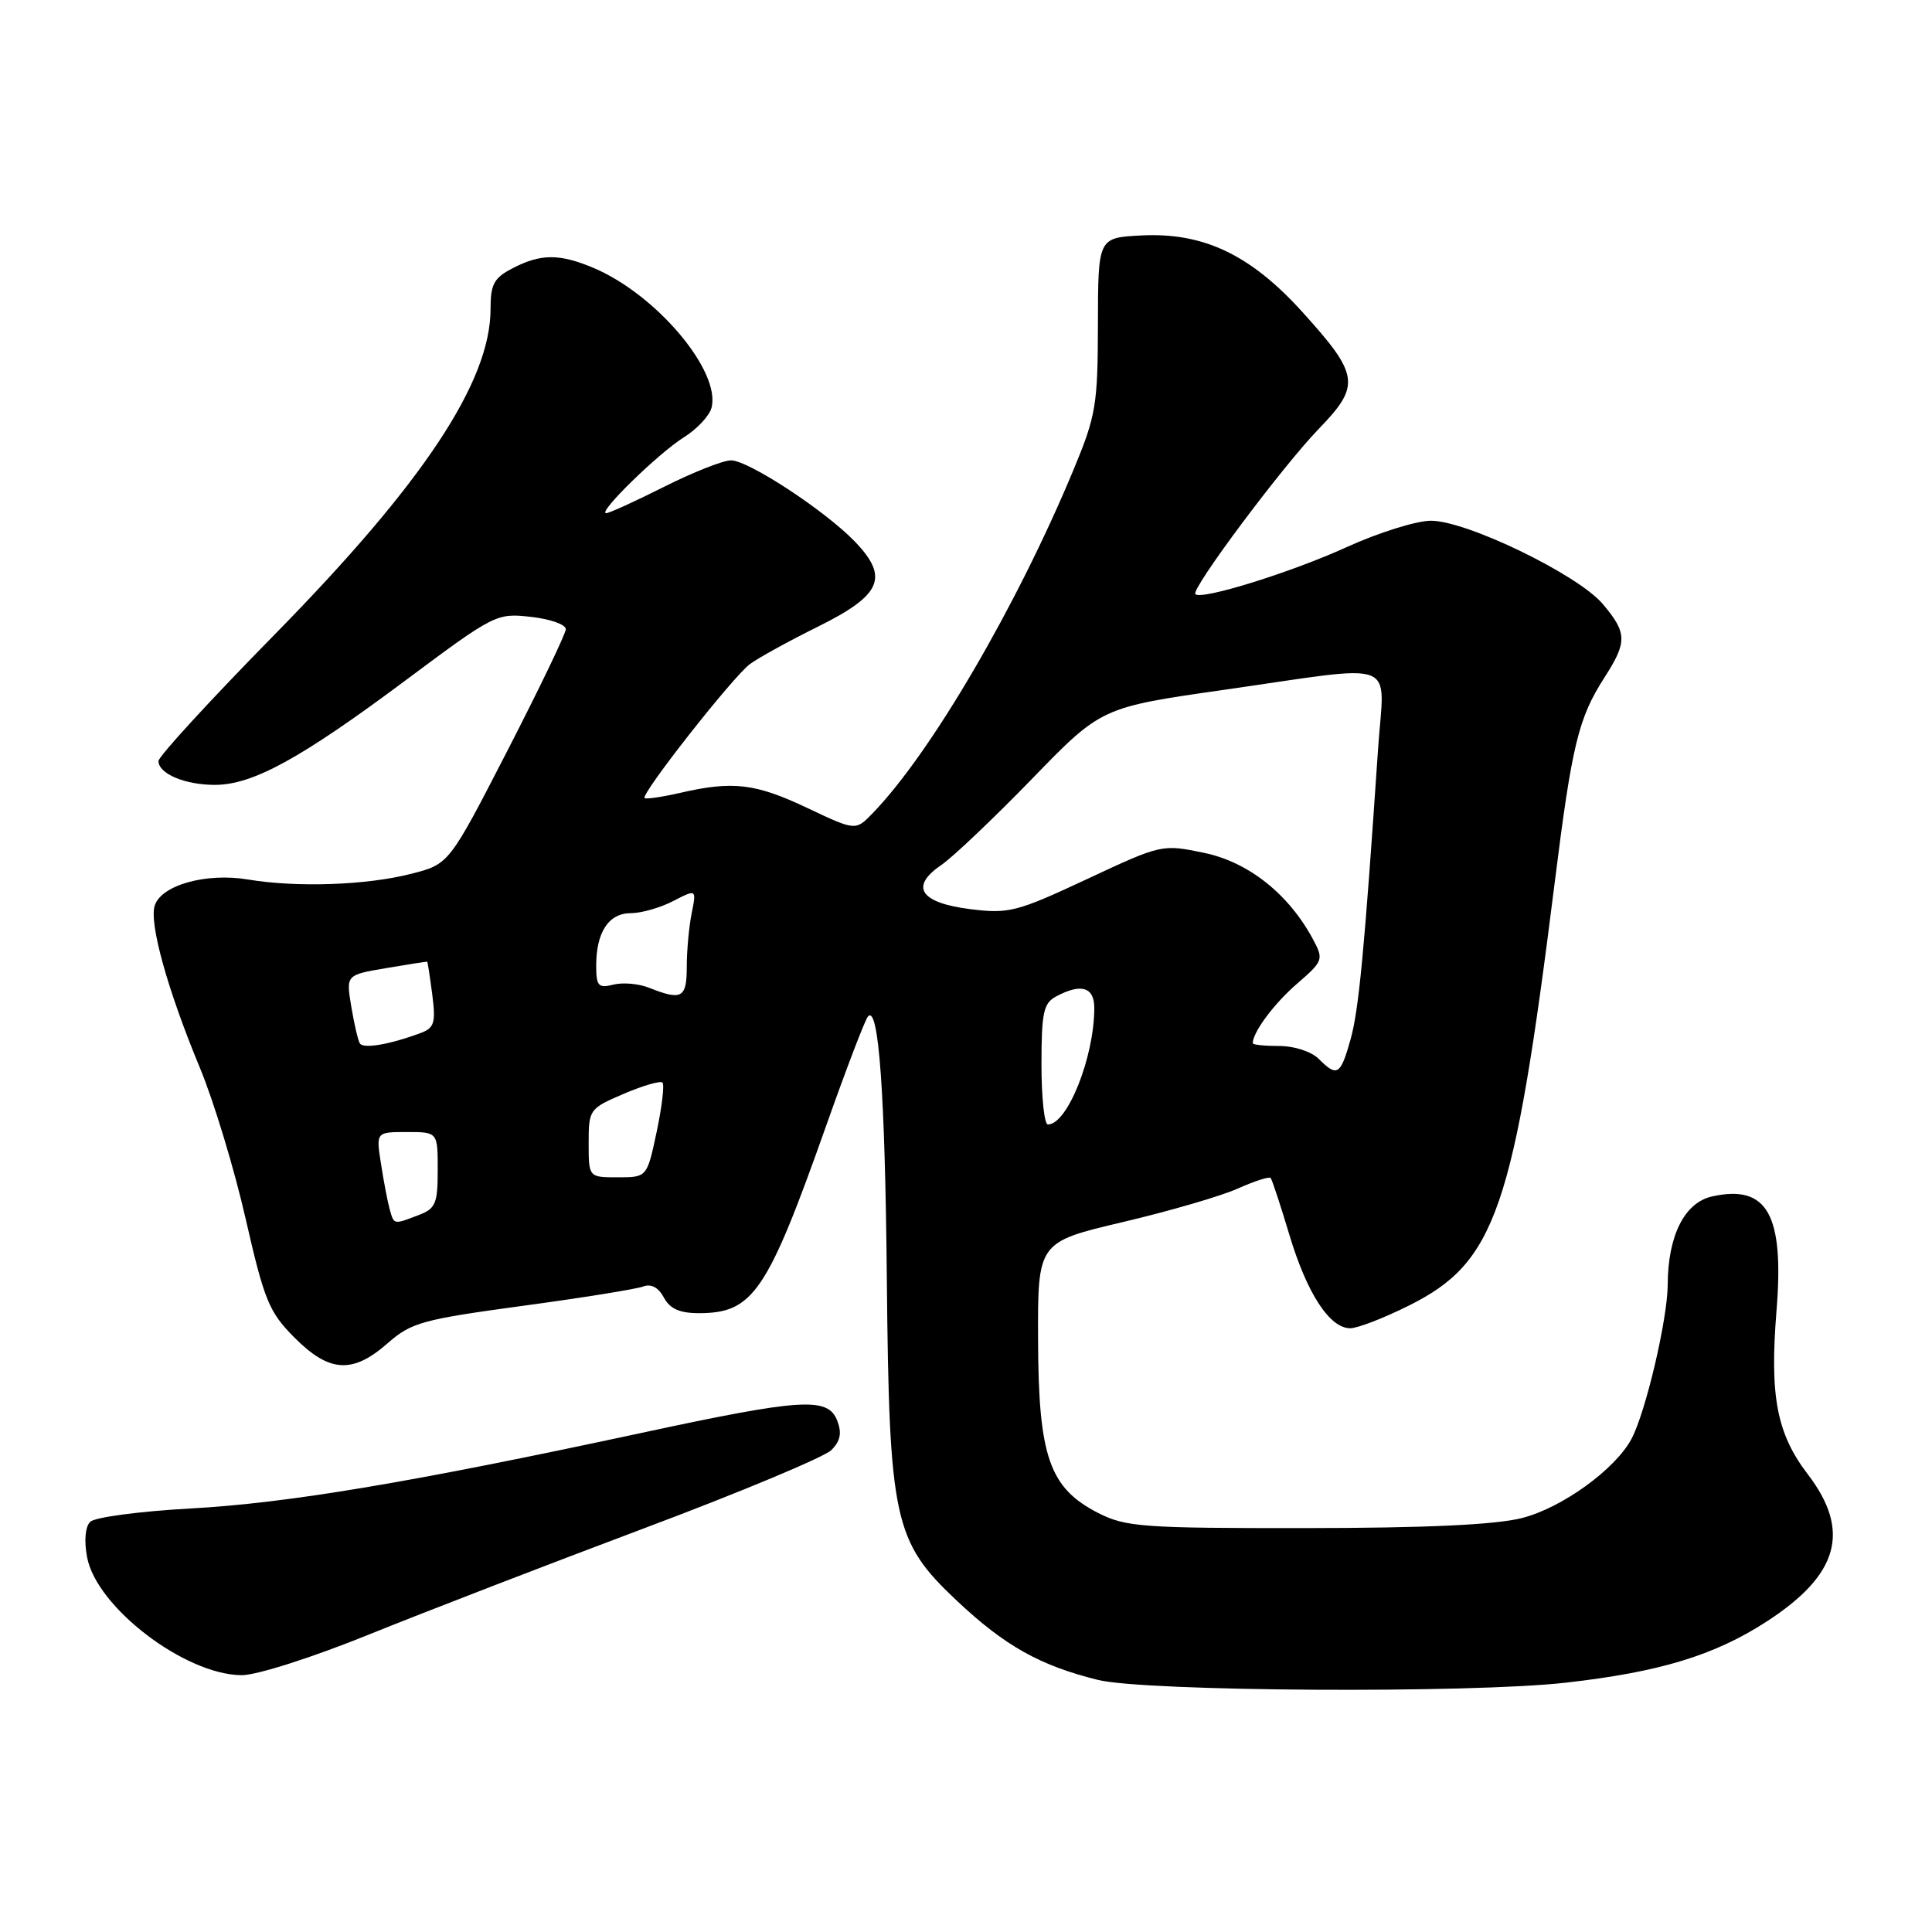<?xml version="1.0" encoding="UTF-8" standalone="no"?>
<!DOCTYPE svg PUBLIC "-//W3C//DTD SVG 1.1//EN" "http://www.w3.org/Graphics/SVG/1.1/DTD/svg11.dtd" >
<svg xmlns="http://www.w3.org/2000/svg" xmlns:xlink="http://www.w3.org/1999/xlink" version="1.1" viewBox="0 0 256 256">
 <g >
 <path fill="currentColor"
d=" M 207.50 222.96 C 219.89 221.56 227.15 219.35 234.03 214.90 C 243.65 208.69 245.29 202.88 239.55 195.36 C 235.42 189.96 234.48 185.01 235.40 173.64 C 236.43 160.93 234.17 156.92 226.88 158.53 C 223.22 159.33 221.01 163.70 220.98 170.22 C 220.96 174.80 218.06 187.15 216.17 190.68 C 214.01 194.71 206.95 199.81 201.66 201.15 C 198.14 202.04 189.02 202.47 173.00 202.48 C 151.46 202.50 149.17 202.33 145.56 200.50 C 139.05 197.19 137.60 193.04 137.55 177.59 C 137.50 164.59 137.50 164.59 148.78 161.93 C 154.98 160.47 161.85 158.47 164.04 157.48 C 166.23 156.50 168.18 155.87 168.37 156.09 C 168.56 156.32 169.67 159.69 170.84 163.59 C 173.17 171.37 176.18 176.00 178.91 176.00 C 179.89 176.00 183.40 174.64 186.72 172.98 C 198.19 167.25 200.57 160.34 206.00 117.00 C 208.30 98.62 209.14 95.17 212.60 89.77 C 215.63 85.06 215.61 83.87 212.39 80.05 C 209.12 76.16 194.36 69.00 189.61 69.00 C 187.69 69.00 182.64 70.58 178.41 72.51 C 171.05 75.86 159.21 79.54 158.39 78.73 C 157.76 78.09 169.89 61.85 174.74 56.83 C 180.32 51.07 180.13 49.69 172.58 41.35 C 165.69 33.73 159.44 30.77 151.20 31.20 C 145.50 31.50 145.50 31.50 145.48 43.00 C 145.46 53.66 145.23 55.07 142.25 62.24 C 134.71 80.37 123.31 99.86 115.60 107.79 C 113.37 110.09 113.37 110.09 106.93 107.04 C 100.08 103.80 97.10 103.45 90.12 105.06 C 87.71 105.61 85.59 105.92 85.41 105.75 C 84.89 105.22 97.14 89.64 99.36 88.00 C 100.48 87.17 104.57 84.92 108.45 83.00 C 116.80 78.85 117.82 76.52 113.33 71.82 C 109.43 67.73 99.18 61.00 96.86 61.00 C 95.81 61.00 91.82 62.58 88.00 64.50 C 84.18 66.42 80.72 68.00 80.32 68.00 C 79.10 68.00 87.29 60.01 90.64 57.93 C 92.36 56.85 94.00 55.10 94.28 54.03 C 95.55 49.17 86.90 38.94 78.57 35.47 C 74.11 33.60 71.64 33.62 67.95 35.53 C 65.45 36.82 65.00 37.64 65.00 40.94 C 65.00 50.58 56.07 64.04 36.38 84.09 C 27.92 92.70 21.00 100.24 21.00 100.84 C 21.00 102.52 24.49 104.00 28.47 104.00 C 33.49 104.00 39.84 100.52 53.74 90.15 C 65.53 81.36 65.80 81.22 70.36 81.74 C 72.91 82.02 74.99 82.76 74.97 83.38 C 74.95 84.00 71.46 91.25 67.22 99.50 C 59.50 114.50 59.50 114.50 54.50 115.78 C 48.59 117.30 39.34 117.62 32.87 116.54 C 27.32 115.61 21.36 117.28 20.50 120.00 C 19.75 122.37 22.21 131.19 26.49 141.50 C 28.32 145.90 31.05 154.90 32.55 161.50 C 35.03 172.35 35.65 173.86 39.03 177.25 C 43.64 181.88 46.72 182.06 51.35 178.00 C 54.49 175.24 55.95 174.84 69.19 173.04 C 77.11 171.97 84.33 170.81 85.22 170.47 C 86.27 170.07 87.24 170.58 87.96 171.92 C 88.76 173.42 90.05 174.00 92.60 174.00 C 99.80 174.00 101.66 171.25 109.53 149.00 C 112.16 141.57 114.62 135.13 115.01 134.69 C 116.43 133.07 117.28 144.97 117.51 169.50 C 117.82 201.41 118.43 204.23 126.73 212.05 C 133.14 218.09 137.80 220.70 145.50 222.60 C 151.78 224.14 194.85 224.40 207.50 222.96 Z  M 49.00 216.54 C 56.42 213.54 72.85 207.20 85.50 202.45 C 98.15 197.70 109.24 193.06 110.15 192.15 C 111.36 190.95 111.57 189.89 110.94 188.25 C 109.70 185.07 106.31 185.28 84.71 189.93 C 54.38 196.45 38.13 199.17 25.27 199.88 C 18.55 200.25 12.56 201.04 11.95 201.65 C 11.29 202.31 11.13 204.16 11.54 206.34 C 12.78 212.96 24.49 221.91 32.00 221.97 C 33.98 221.99 41.35 219.64 49.00 216.54 Z  M 51.64 160.25 C 51.37 159.29 50.85 156.59 50.49 154.25 C 49.82 150.00 49.82 150.00 53.91 150.00 C 58.00 150.00 58.00 150.00 58.00 155.02 C 58.00 159.50 57.72 160.16 55.43 161.02 C 52.13 162.28 52.22 162.30 51.64 160.25 Z  M 78.00 151.46 C 78.00 147.02 78.09 146.89 82.64 144.94 C 85.19 143.85 87.51 143.17 87.78 143.45 C 88.06 143.73 87.71 146.66 87.01 149.98 C 85.73 156.00 85.73 156.00 81.86 156.00 C 78.00 156.00 78.00 156.00 78.00 151.46 Z  M 138.00 141.04 C 138.00 134.18 138.27 132.93 139.93 132.04 C 143.25 130.26 145.00 130.78 145.00 133.56 C 145.00 140.06 141.44 149.00 138.85 149.00 C 138.38 149.00 138.00 145.42 138.00 141.04 Z  M 174.73 140.30 C 173.77 139.34 171.49 138.60 169.51 138.60 C 167.58 138.60 166.00 138.44 166.00 138.23 C 166.00 136.77 168.81 132.99 171.84 130.37 C 175.33 127.35 175.41 127.14 174.00 124.50 C 170.78 118.48 165.44 114.23 159.56 113.01 C 153.97 111.85 153.92 111.86 144.00 116.50 C 134.73 120.83 133.68 121.10 128.59 120.47 C 121.94 119.64 120.51 117.50 124.70 114.64 C 126.24 113.59 131.65 108.45 136.72 103.23 C 145.93 93.73 145.93 93.73 162.22 91.40 C 185.83 88.03 183.42 87.10 182.60 99.25 C 180.77 126.26 180.05 133.82 178.95 137.75 C 177.62 142.48 177.18 142.75 174.73 140.30 Z  M 47.68 138.25 C 47.43 137.84 46.92 135.63 46.54 133.34 C 45.85 129.18 45.85 129.18 51.18 128.28 C 54.10 127.78 56.55 127.40 56.61 127.44 C 56.67 127.47 56.97 129.44 57.28 131.81 C 57.76 135.57 57.55 136.22 55.66 136.91 C 51.54 138.43 48.12 139.00 47.68 138.25 Z  M 86.02 130.89 C 84.66 130.34 82.52 130.15 81.27 130.47 C 79.28 130.97 79.00 130.66 79.00 127.95 C 79.00 123.51 80.66 121.00 83.58 121.00 C 84.97 121.00 87.49 120.28 89.19 119.40 C 92.29 117.80 92.29 117.80 91.65 121.02 C 91.29 122.80 91.00 125.99 91.00 128.12 C 91.00 132.24 90.34 132.61 86.02 130.89 Z "/>
</g>
</svg>